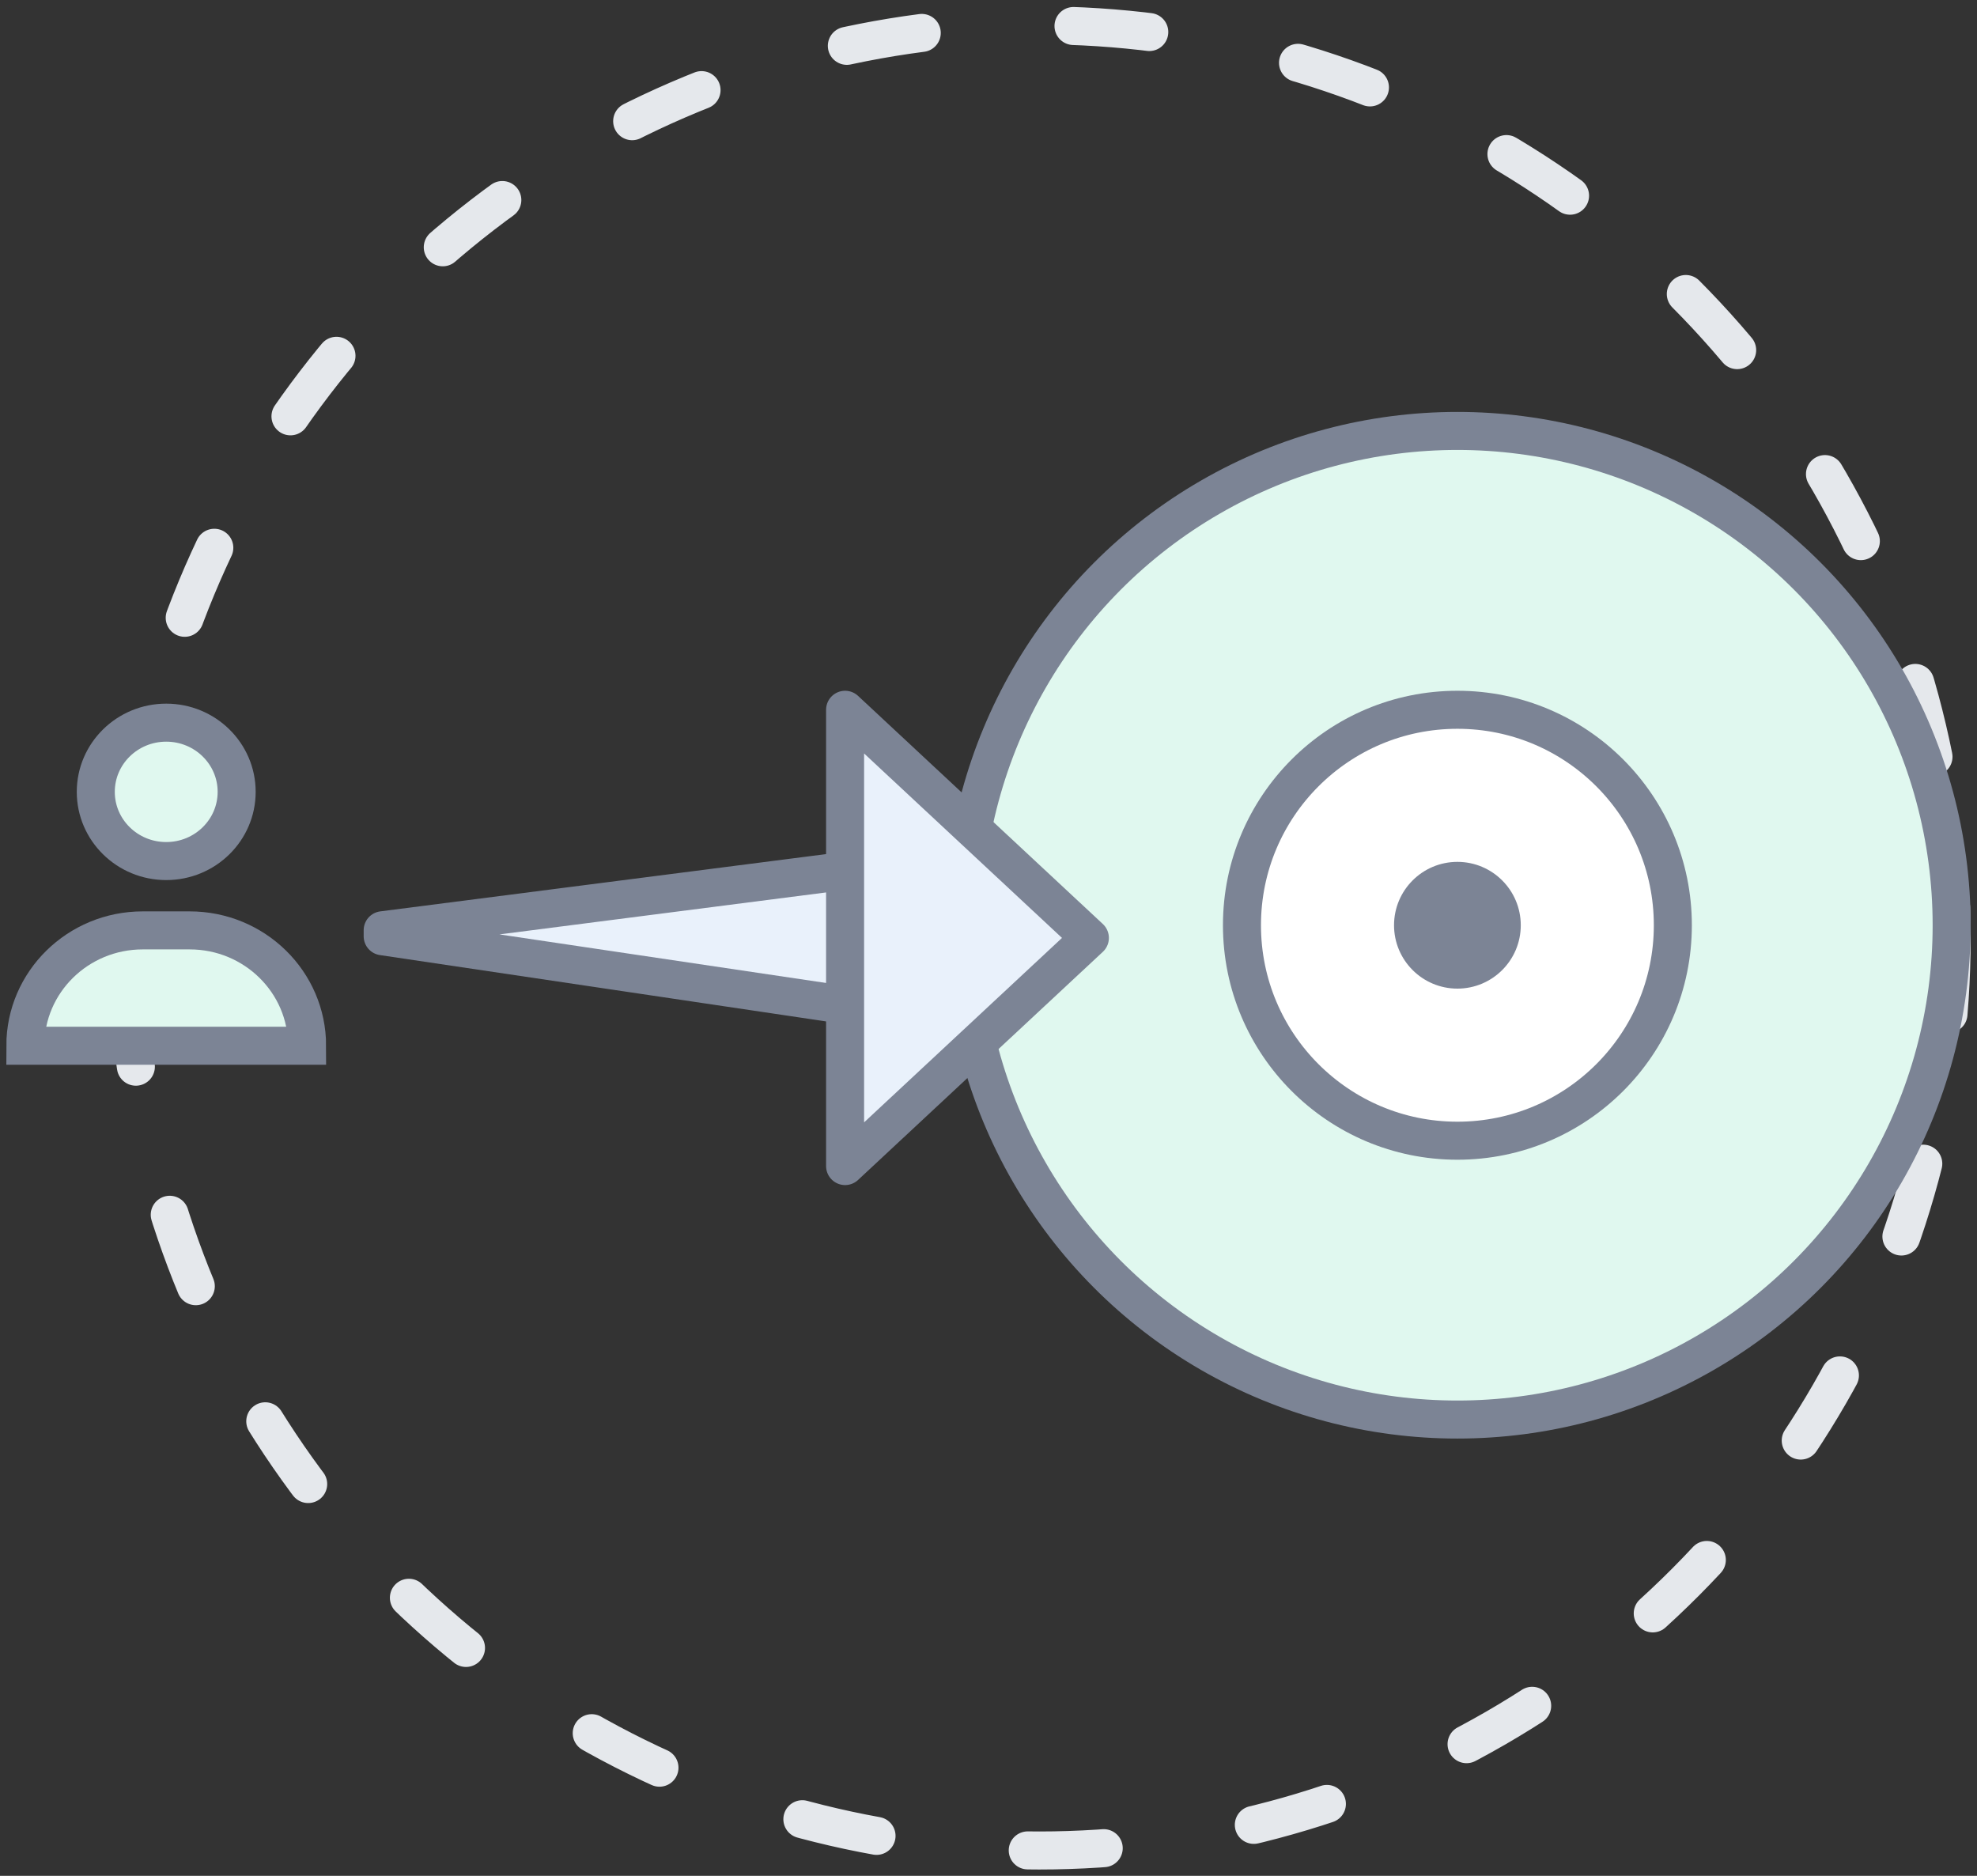 <?xml version="1.0" encoding="UTF-8"?>
<svg width="78px" height="74px" viewBox="0 0 78 74" version="1.1" xmlns="http://www.w3.org/2000/svg" xmlns:xlink="http://www.w3.org/1999/xlink">
    <rect x="0" y="0" width="78" height="74" fill="#333333" stroke="none"/>
    <!-- Generator: Sketch 48.2 (47327) - http://www.bohemiancoding.com/sketch -->
    <title>Group 20 Copy</title>
    <desc>Created with Sketch.</desc>
    <defs></defs>
    <g id="//-1-task-icons" stroke="none" stroke-width="1" fill="none" fill-rule="evenodd" transform="translate(-667, -483)">
        <g id="Group-20-Copy" transform="translate(668, 484)">
            <circle id="Oval-5" stroke="#E5E8EC" stroke-width="1.5" stroke-linecap="round" stroke-dasharray="3,6" cx="40" cy="36" r="36"></circle>
            <circle id="Oval-5" stroke="#7C8495" stroke-width="1.5" fill="#E0F8EF" stroke-linecap="round" cx="56.5" cy="35.5" r="19.5"></circle>
            <circle id="Oval-5" stroke="#7C8495" stroke-width="1.5" fill="#FFFFFF" stroke-linecap="round" cx="56.5" cy="35.5" r="8.5"></circle>
            <circle id="Oval-5" fill="#7C8495" cx="56.5" cy="35.5" r="2.5"></circle>
            <g id="Group-15-Copy" transform="translate(0, 27)" stroke="#7C8495" stroke-linecap="round" stroke-width="1.5">
                <g id="Group-14">
                    <g id="Group-19-Copy-2" transform="translate(0, 0.508)" fill="#E0F8EF">
                        <path d="M8.337,2.73 C8.337,4.238 7.093,5.46 5.558,5.46 C4.023,5.46 2.779,4.238 2.779,2.73 C2.779,1.222 4.023,0 5.558,0 C7.093,0 8.337,1.222 8.337,2.73 Z" id="Stroke-103"></path>
                        <path d="M11.116,12.745 L0,12.745 C0,10.233 2.073,8.195 4.632,8.195 L6.484,8.195 C9.043,8.195 11.116,10.233 11.116,12.745 Z" id="Stroke-104"></path>
                    </g>
                    <g id="Group-12" transform="translate(14.098, 0)" fill="#E9F1FB" stroke-linejoin="round">
                        <polyline id="Rectangle-5" points="18.244 11.647 -4.54747351e-13 8.935 -4.54747351e-13 8.697 18.244 6.353"></polyline>
                        <polygon id="Rectangle-5" points="18.244 0 27.902 9 18.244 18"></polygon>
                    </g>
                </g>
            </g>
        </g>
    </g>
</svg>